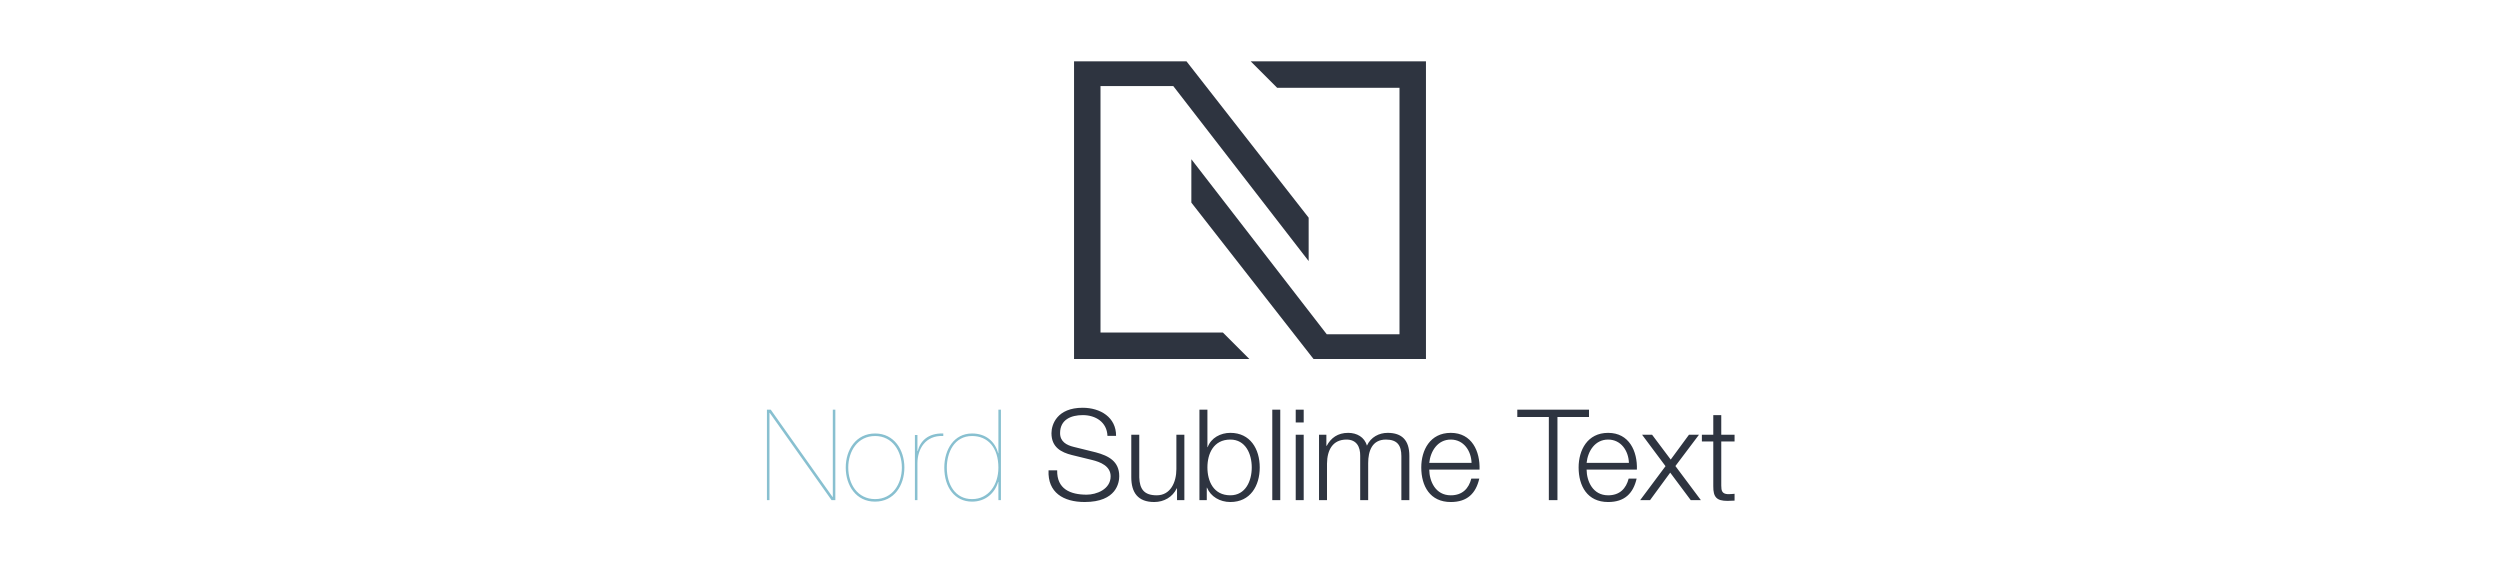 <svg xmlns="http://www.w3.org/2000/svg" width="888" height="200" viewBox="0 0 888 200">
  <path fill="none" d="M269.985 145.512h348.031v32.705H269.985z"/>
  <path fill="#88C0D0" d="M272.415 145.513h1.35l21.959 31.004h.09v-31.004h.9v32.129h-1.35l-21.959-31.004h-.09v31.004h-.9v-32.129zm38.429 8.46c6.75 0 10.395 5.805 10.395 12.104 0 6.345-3.645 12.104-10.44 12.104-6.75 0-10.395-5.76-10.395-12.104 0-6.3 3.645-12.104 10.44-12.104zm0 23.308c6.165 0 9.495-5.354 9.495-11.204 0-5.76-3.33-11.205-9.495-11.205-6.255 0-9.54 5.445-9.54 11.205.001 5.85 3.285 11.204 9.54 11.204zm15.031.361h-.9v-23.129h.9v5.715h.09c.855-3.42 3.555-6.435 9.09-6.255v.899c-6.345-.314-9.18 4.636-9.18 9.675v13.095zm28.753-32.129h.9v32.129h-.9v-6.479h-.09c-1.17 4.05-4.545 7.02-9.27 7.02-6.12 0-9.855-5.085-9.855-12.06 0-6.479 3.465-12.149 9.855-12.149 4.905 0 8.189 2.835 9.27 7.02h.09v-15.481zm-9.359 9.359c-6.345 0-8.955 5.896-8.955 11.25 0 5.939 2.97 11.159 8.955 11.159 5.939 0 9.359-5.175 9.359-11.159 0-7.154-3.735-11.25-9.359-11.25z"/>
  <path fill="#2E3440" d="M375.508 167.067c-.135 6.614 4.635 8.64 10.485 8.64 3.375 0 8.504-1.846 8.504-6.525 0-3.645-3.645-5.085-6.615-5.805l-7.155-1.755c-3.78-.944-7.245-2.745-7.245-7.739 0-3.15 2.025-9.045 11.07-9.045 6.345 0 11.924 3.42 11.879 9.989h-3.06c-.18-4.904-4.229-7.379-8.774-7.379-4.185 0-8.055 1.619-8.055 6.39 0 3.015 2.25 4.274 4.86 4.904l7.83 1.936c4.545 1.215 8.325 3.194 8.325 8.459 0 2.205-.9 9.18-12.285 9.18-7.604 0-13.185-3.42-12.824-11.249h3.06zm45.179 10.575h-2.609v-4.185h-.09c-1.485 3.104-4.545 4.859-8.01 4.859-5.85 0-8.145-3.42-8.145-8.819v-15.074h2.835v15.119c.135 4.185 1.71 6.39 6.209 6.39 4.86 0 6.975-4.59 6.975-9.314v-12.194h2.835v23.218zm5.355-32.129h2.835v13.319h.09c1.215-3.329 4.59-5.084 8.055-5.084 7.064 0 10.439 5.714 10.439 12.284 0 6.569-3.375 12.284-10.439 12.284-3.735 0-6.975-1.935-8.28-5.085h-.09v4.41h-2.609v-32.128zm10.979 10.62c-6.03 0-8.145 5.084-8.145 9.899 0 4.814 2.114 9.899 8.145 9.899 5.399 0 7.604-5.085 7.604-9.899.001-4.815-2.204-9.899-7.604-9.899zm14.895-10.62h2.835v32.129h-2.835v-32.129zm8.325 0h2.835v4.545h-2.835v-4.545zm0 8.91h2.835v23.219h-2.835v-23.219zm8.28 0h2.609v3.914h.135c1.485-2.789 3.915-4.589 7.605-4.589 3.06 0 5.805 1.484 6.659 4.544 1.396-3.06 4.32-4.544 7.38-4.544 5.085 0 7.694 2.654 7.694 8.145v15.749h-2.835v-15.614c0-3.825-1.439-5.895-5.489-5.895-4.905 0-6.3 4.05-6.3 8.369v13.14h-2.835v-15.749c.045-3.15-1.26-5.76-4.859-5.76-4.905 0-6.885 3.689-6.93 8.549v12.96h-2.835v-23.219zm39.15 12.374c.045 4.14 2.204 9.135 7.649 9.135 4.14 0 6.39-2.43 7.29-5.939h2.834c-1.215 5.265-4.274 8.324-10.124 8.324-7.38 0-10.484-5.67-10.484-12.284 0-6.12 3.104-12.284 10.484-12.284 7.47 0 10.439 6.524 10.215 13.049h-17.864zm15.029-2.385c-.136-4.274-2.79-8.279-7.38-8.279-4.635 0-7.2 4.05-7.649 8.279H522.7zm16.245-18.899h25.469v2.61h-11.205v29.519h-3.06v-29.519h-11.204v-2.61zm24.615 21.284c.045 4.14 2.204 9.135 7.649 9.135 4.14 0 6.39-2.43 7.29-5.939h2.834c-1.215 5.265-4.274 8.324-10.124 8.324-7.38 0-10.484-5.67-10.484-12.284 0-6.12 3.104-12.284 10.484-12.284 7.47 0 10.439 6.524 10.215 13.049H563.56zm15.029-2.385c-.136-4.274-2.79-8.279-7.38-8.279-4.635 0-7.2 4.05-7.649 8.279h15.029zm13.005 1.17l-8.325-11.159h3.555l6.615 8.819 6.479-8.819h3.555l-8.369 11.114 9.044 12.104h-3.6l-7.289-9.765-7.155 9.765h-3.51l9-12.059zm19.8-11.159h4.725v2.385h-4.725v15.659c0 1.845.27 2.925 2.294 3.06.811 0 1.62-.045 2.431-.135v2.43c-.855 0-1.665.09-2.521.09-3.779 0-5.085-1.26-5.039-5.22v-15.884h-4.05v-2.385h4.05v-6.975h2.835v6.975z"/>
  <g fill="#2E3440">
    <path d="M466.561 127.512l-43.392-55.545v-15.41l48.091 62.17h25.844V31.182h-43.465l-9.396-9.399H506.5v105.729z"/>
    <path d="M421.44 21.783l43.394 55.541v15.41l-48.092-62.168h-25.843v87.545h43.464l9.4 9.401h-62.262V21.783z"/>
  </g>
</svg>
